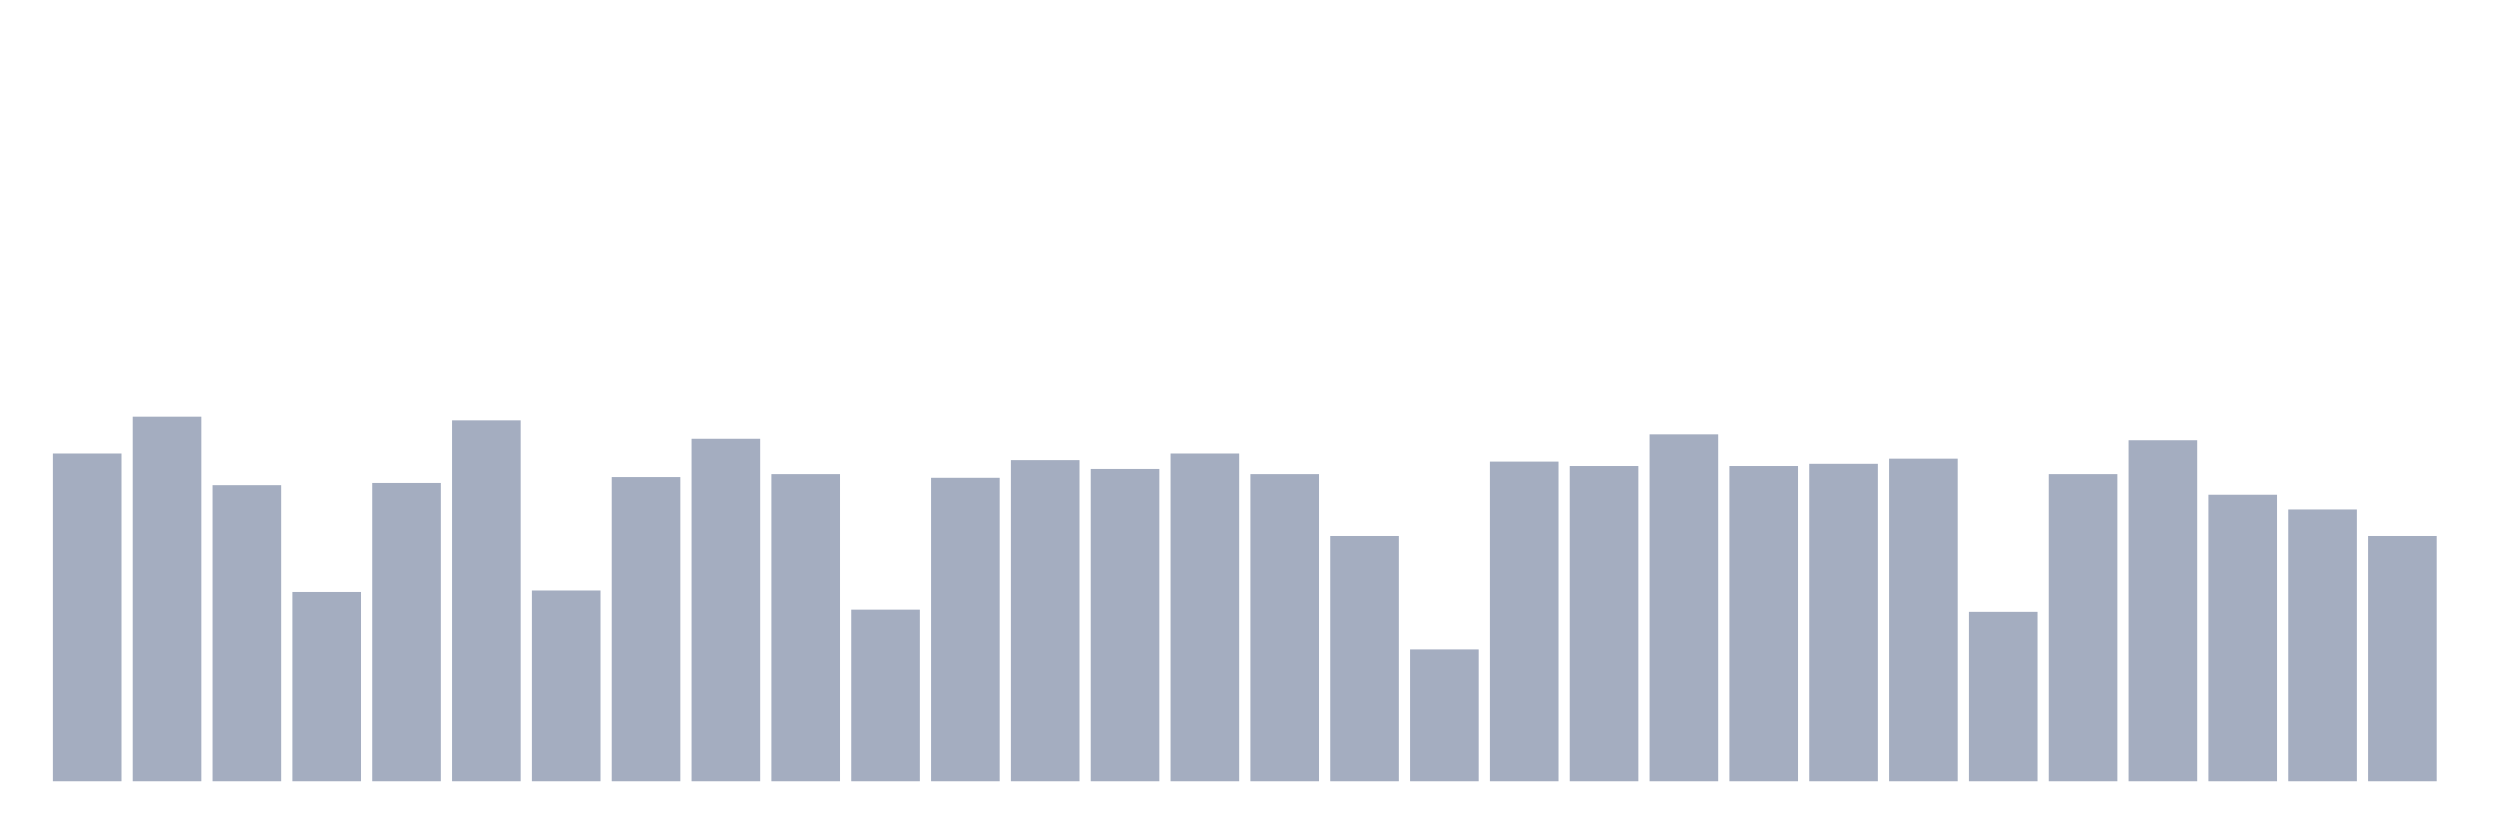 <svg xmlns="http://www.w3.org/2000/svg" viewBox="0 0 480 160"><g transform="translate(10,10)"><rect class="bar" x="0.153" width="13.175" y="77.071" height="62.929" fill="rgb(164,173,192)"></rect><rect class="bar" x="15.482" width="13.175" y="70" height="70" fill="rgb(164,173,192)"></rect><rect class="bar" x="30.81" width="13.175" y="83.152" height="56.848" fill="rgb(164,173,192)"></rect><rect class="bar" x="46.138" width="13.175" y="103.657" height="36.343" fill="rgb(164,173,192)"></rect><rect class="bar" x="61.466" width="13.175" y="82.727" height="57.273" fill="rgb(164,173,192)"></rect><rect class="bar" x="76.794" width="13.175" y="70.707" height="69.293" fill="rgb(164,173,192)"></rect><rect class="bar" x="92.123" width="13.175" y="103.374" height="36.626" fill="rgb(164,173,192)"></rect><rect class="bar" x="107.451" width="13.175" y="81.596" height="58.404" fill="rgb(164,173,192)"></rect><rect class="bar" x="122.779" width="13.175" y="74.242" height="65.758" fill="rgb(164,173,192)"></rect><rect class="bar" x="138.107" width="13.175" y="81.03" height="58.97" fill="rgb(164,173,192)"></rect><rect class="bar" x="153.436" width="13.175" y="107.051" height="32.949" fill="rgb(164,173,192)"></rect><rect class="bar" x="168.764" width="13.175" y="81.737" height="58.263" fill="rgb(164,173,192)"></rect><rect class="bar" x="184.092" width="13.175" y="78.343" height="61.657" fill="rgb(164,173,192)"></rect><rect class="bar" x="199.42" width="13.175" y="80.04" height="59.96" fill="rgb(164,173,192)"></rect><rect class="bar" x="214.748" width="13.175" y="77.071" height="62.929" fill="rgb(164,173,192)"></rect><rect class="bar" x="230.077" width="13.175" y="81.03" height="58.97" fill="rgb(164,173,192)"></rect><rect class="bar" x="245.405" width="13.175" y="92.909" height="47.091" fill="rgb(164,173,192)"></rect><rect class="bar" x="260.733" width="13.175" y="114.687" height="25.313" fill="rgb(164,173,192)"></rect><rect class="bar" x="276.061" width="13.175" y="78.626" height="61.374" fill="rgb(164,173,192)"></rect><rect class="bar" x="291.39" width="13.175" y="79.475" height="60.525" fill="rgb(164,173,192)"></rect><rect class="bar" x="306.718" width="13.175" y="73.394" height="66.606" fill="rgb(164,173,192)"></rect><rect class="bar" x="322.046" width="13.175" y="79.475" height="60.525" fill="rgb(164,173,192)"></rect><rect class="bar" x="337.374" width="13.175" y="79.051" height="60.949" fill="rgb(164,173,192)"></rect><rect class="bar" x="352.702" width="13.175" y="78.061" height="61.939" fill="rgb(164,173,192)"></rect><rect class="bar" x="368.031" width="13.175" y="107.475" height="32.525" fill="rgb(164,173,192)"></rect><rect class="bar" x="383.359" width="13.175" y="81.03" height="58.97" fill="rgb(164,173,192)"></rect><rect class="bar" x="398.687" width="13.175" y="74.525" height="65.475" fill="rgb(164,173,192)"></rect><rect class="bar" x="414.015" width="13.175" y="84.99" height="55.01" fill="rgb(164,173,192)"></rect><rect class="bar" x="429.344" width="13.175" y="87.818" height="52.182" fill="rgb(164,173,192)"></rect><rect class="bar" x="444.672" width="13.175" y="92.909" height="47.091" fill="rgb(164,173,192)"></rect></g></svg>